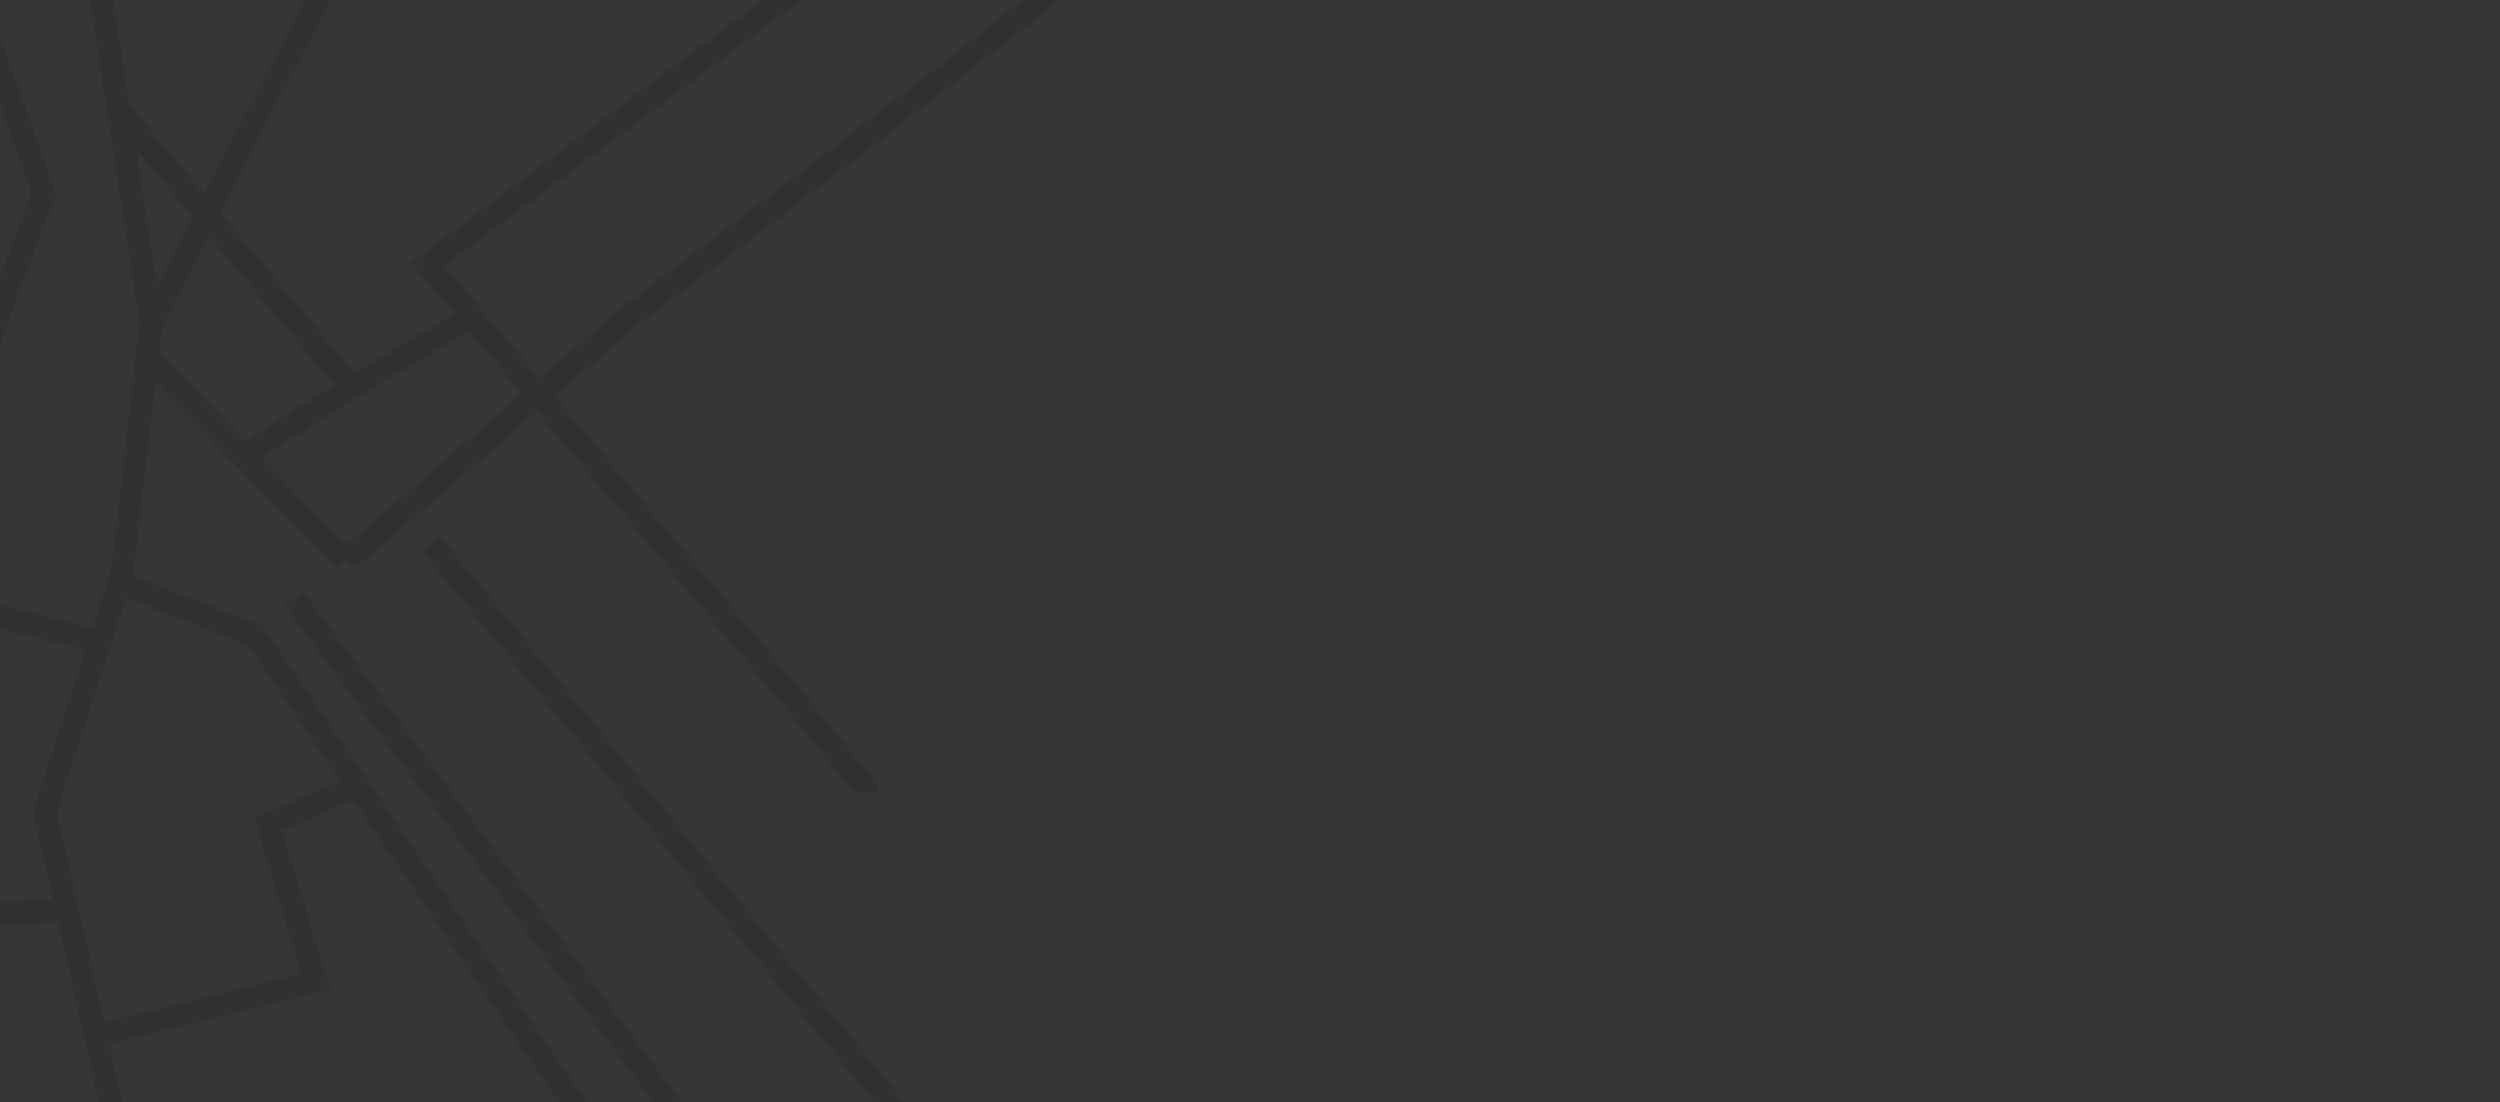 <svg width="1728" height="762" viewBox="0 0 1728 762" fill="none" xmlns="http://www.w3.org/2000/svg">
<g clip-path="url(#clip0_447_37372)">
<rect width="1728" height="762" fill="#343637"/>
<g opacity="0.1">
<path d="M-19.302 415.823L-26.253 635.853L-27.249 637.31L-126.145 797.793L-139.374 789.558L-41.92 630.867L-35.166 415.197L-19.302 415.823Z" fill="black"/>
<path d="M77.886 437.008L74.181 452.446C-55.125 421.178 -250.425 373.888 -259.815 372.573C-259.815 372.573 -259.033 372.683 -258.588 372.346L-259.578 356.251C-257.568 356.133 -255.558 356.016 -88 396.23C-5.893 416.901 77.103 436.899 77.886 437.008Z" fill="black"/>
<path d="M112.349 222.825L112.242 223.608L92.166 396.722L92.059 397.505L39.315 561.658L123.632 933.692L108.353 937.536L22.668 560.923L77.067 393.412L96.378 222.982L53.961 -53.028L69.808 -55.197L112.349 222.825Z" fill="black"/>
<path d="M491.168 887.813L477.594 896.683L171.541 446.133L79.178 410.064L84.786 395.291L181.737 432.8L491.168 887.813Z" fill="black"/>
<path d="M209.567 408.859L196.573 418.496L514.315 846.863L527.309 837.226L209.567 408.859Z" fill="black"/>
<path d="M304.503 371L292 381.264L629.211 792.255L641.714 781.991L304.503 371Z" fill="black"/>
<path d="M624.16 -52.981L307.47 183.922C326.367 206.115 390.152 282.064 453.598 357.568C497.472 409.986 532.795 452.031 558.11 482.702C607.387 542.26 607.28 543.042 607.528 547.066L591.45 548.007C591.573 550.019 592.249 550.911 592.249 550.911C585.139 538.746 407.51 327.18 289.736 188.221L284.225 181.864L614.258 -65.138L624.16 -52.981Z" fill="black"/>
<path d="M747.689 -18.824L747.582 -18.041C747.385 -13.68 747.509 -11.668 696.591 28.276C671.133 48.248 635.889 75.626 591.75 109.738C518.257 166.069 443.981 222.29 439.534 225.656L245.181 393.12L234.497 380.854L429.294 213.053C546.16 125.296 722.946 -9.921 732.591 -22.134C730.705 -20.005 730.507 -15.644 733.992 -11.965L744.419 -24.069C746.659 -22.957 748.01 -21.172 747.689 -18.824Z" fill="black"/>
<path d="M107.631 241.61L96.081 252.937L232.322 392.082L243.872 380.755L107.631 241.61Z" fill="black"/>
<path d="M330.503 225.442C260.377 265.889 182.921 313.287 175.929 320.685C175.929 320.685 177.37 318.893 177.353 316.098C177.23 314.086 176.324 311.964 174.866 310.962L164.439 323.066C162.305 321.171 161.061 318.604 161.827 315.919C162.131 310.775 162.559 307.644 244.694 258.108C283.759 234.855 322.38 211.938 322.825 211.602L330.503 225.442Z" fill="black"/>
<path d="M88.129 71.211L75.753 81.629L237.148 273.491L249.524 263.073L88.129 71.211Z" fill="black"/>
<path d="M307.491 -188.692L97.234 219.113L111.632 226.582L321.888 -181.223L307.491 -188.692Z" fill="black"/>
<path d="M38.77 133.934L-65.01 411.816L-79.787 406.156L21.678 133.536L-25.241 1.306L-10.193 -3.768L38.77 133.934Z" fill="black"/>
<path d="M-33.703 625.303L-32.76 641.489L47.527 637.053L46.584 620.867L-33.703 625.303Z" fill="black"/>
<path d="M250.236 550.1L195.092 574.293L228.361 683.868L68.206 723.677L64.317 708.373L207.966 672.635L175.603 565.182L243.786 536.032L250.236 550.1Z" fill="black"/>
</g>
</g>
<defs>
<clipPath id="clip0_447_37372">
<rect width="1728" height="762" fill="white"/>
</clipPath>
</defs>
</svg>
